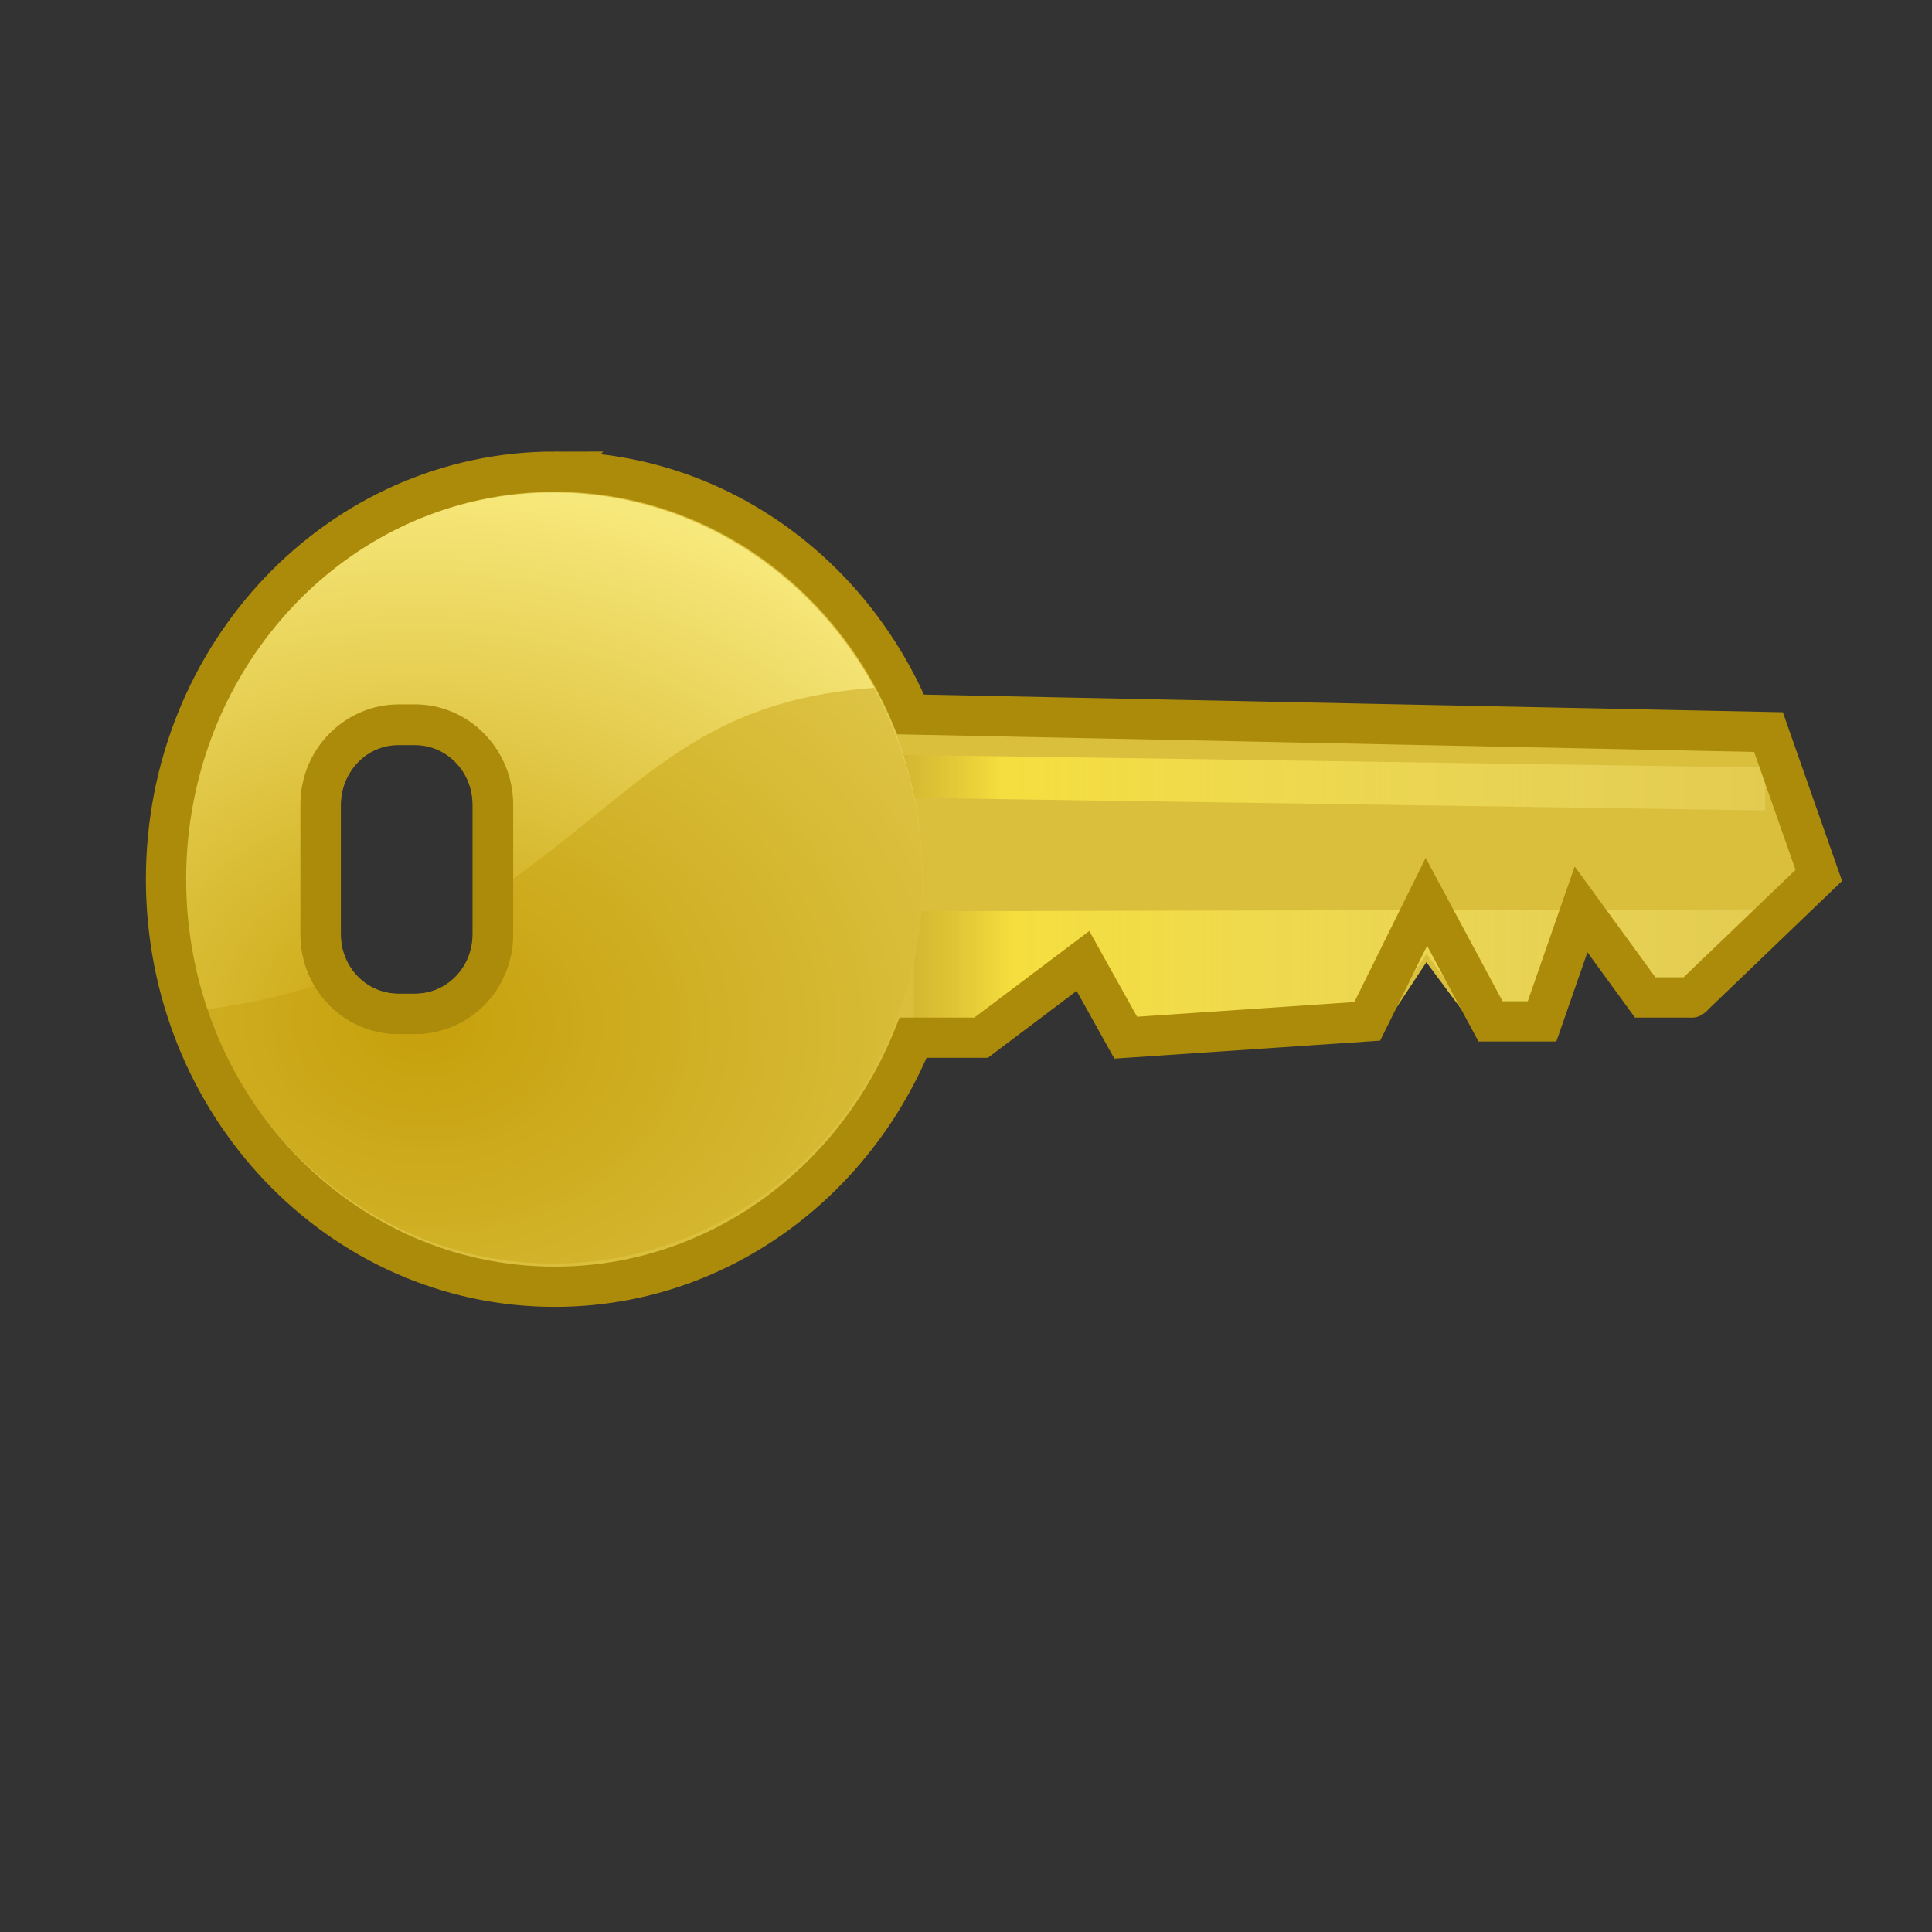 <?xml version="1.0" encoding="UTF-8" standalone="no"?>
<!-- Created with Inkscape (http://www.inkscape.org/) -->
<svg id="svg2" xmlns:rdf="http://www.w3.org/1999/02/22-rdf-syntax-ns#" xmlns="http://www.w3.org/2000/svg" sodipodi:docname="seahorse-key.svg" xmlns:sodipodi="http://inkscape.sourceforge.net/DTD/sodipodi-0.dtd" height="48px" sodipodi:version="0.32" width="48px" xmlns:cc="http://web.resource.org/cc/" xmlns:xlink="http://www.w3.org/1999/xlink" sodipodi:docbase="/data/Desktop/icons/scaleable" xmlns:dc="http://purl.org/dc/elements/1.1/">
 <rect width="100%" height="100%" fill="#333333" stroke="none"/>
 <defs id="defs4">
  <linearGradient id="linearGradient2119">
   <stop id="stop2121" style="stop-color:#d2b32a;stop-opacity:.567" offset="0"/>
   <stop id="stop2378" style="stop-color:#ffeb3f;stop-opacity:.722" offset=".11"/>
   <stop id="stop2123" style="stop-color:#fff493;stop-opacity:.231" offset="1"/>
  </linearGradient>
  <linearGradient id="linearGradient2574" y2="504.34" xlink:href="#linearGradient2119" gradientUnits="userSpaceOnUse" x2="567" gradientTransform="matrix(.093 0 0 .098 -8.477 -25.387)" y1="504.34" x1="336.16"/>
  <linearGradient id="linearGradient2577" y2="459.01" xlink:href="#linearGradient2119" gradientUnits="userSpaceOnUse" x2="564.29" gradientTransform="matrix(.093 0 0 .098 -8.477 -25.387)" y1="459.01" x1="333.57"/>
  <radialGradient id="radialGradient3592" gradientUnits="userSpaceOnUse" cy="515.08" cx="208.84" gradientTransform="matrix(.185 0.005 -.003 .146 -26.528 -50.894)" r="90">
   <stop id="stop2450" style="stop-color:#c8a20b" offset="0"/>
   <stop id="stop2452" style="stop-color:#f7e87b" offset="1"/>
  </radialGradient>
 </defs>
 <sodipodi:namedview id="base" gridspacingy="1px" gridspacingx="1px" borderopacity="1" showgrid="false" showguides="true" bordercolor="#666666" gridoriginy="0px" gridoriginx="0px" pagecolor="#ffffff" gridtolerance="0.4px" gridempspacing="10" showborder="true"/>
 <g id="layer1">
  <path id="path1306" sodipodi:nodetypes="csscccccccccccscccccccccccccc" style="fill:#dabf3c;fill-rule:evenodd" d="m13.781 11.719c-5.339 0-9.656 4.533-9.656 10.125 0 5.591 4.317 10.125 9.656 10.125 4.005 0 7.438-2.551 8.907-6.188h1.687l2.531-1.406 0.563 1.406 7-0.406 0.969-1.469 1.093 1.469h1.781l0.969-2.281 1.094 1.687h1.625c0.012 0 0.023 0.009 0.031 0 0.009-0.008 0.032-0.018 0.031-0.031l3.126-3-1.25-3.562-21.313-0.438c-1.5-3.56-4.892-6.031-8.844-6.031zm-3.875 6.281h0.406c1.07 0 1.938 0.904 1.938 2v3.219c0 1.096-0.868 1.969-1.938 1.969h-0.406c-1.07 0-1.937-0.873-1.937-1.969v-3.219c0-1.096 0.868-2 1.937-2z"/>
  <path id="rect2116" sodipodi:nodetypes="ccccccccc" style="fill:url(#linearGradient2577);fill-rule:evenodd" d="m22.504 18.755l21.309 0.314c0.025 0 0.044 0.017 0.044 0.037v0.99c0 0.021-0.019 0.038-0.044 0.038l-21.309-0.314c-0.024 0-0.044-0.017-0.044-0.038v-0.99c0-0.02 0.02-0.037 0.044-0.037z"/>
  <path id="path2363" sodipodi:nodetypes="ccccccccccccccscc" style="fill:url(#linearGradient2574);fill-rule:evenodd" d="m44.109 22.593l-21.372 0.046c-0.021 0-0.037 0.048-0.037 0.111v2.828h1.677l2.522-1.407 0.568 1.407 6.988-0.394 0.988-1.49 1.078 1.49h1.777l0.988-2.277 1.079 1.686h1.646c0.012 0 0.023-0.004 0.032-0.012 0.008-0.008 0.014-0.021 0.014-0.034 0 0 1.126-1.072 2.052-1.954z"/>
  <g id="g3586" transform="matrix(1.015 0 0 1.015 -.205 -.325)">
   <path id="path2380" style="fill:url(#radialGradient3592);fill-rule:evenodd" d="m13.75 12.375c-4.986 0-9.031 4.228-9.031 9.437 0 5.21 4.045 9.438 9.031 9.438 4.986 0 9.031-4.228 9.031-9.438 0-5.209-4.045-9.437-9.031-9.437zm-3.844 5.625h0.406c1.07 0 1.938 0.904 1.938 2v3.219c0 1.096-0.868 1.969-1.938 1.969h-0.406c-1.07 0-1.937-0.873-1.937-1.969v-3.219c0-1.096 0.868-2 1.937-2z"/>
   <path id="path2440" style="opacity:.454;fill:#c4a00f;fill-rule:evenodd" d="m21.594 17.156c-4.515 0.337-5.745 2.589-9.344 5.032v1.031c0 1.096-0.868 1.969-1.938 1.969h-0.406c-0.668 0-1.185-0.381-1.531-0.907-1.09 0.403-2.107 0.604-3.125 0.75 1.26 3.628 4.595 6.219 8.5 6.219 4.986 0 9.031-4.228 9.031-9.438 0-1.694-0.438-3.28-1.187-4.656z"/>
  </g>
  <path id="rect2420" style="stroke-linejoin:round;stroke:#ac8b0b;fill:none" d="m9.895 18.013h0.413c1.07 0 1.932 0.883 1.932 1.979v3.22c0 1.096-0.862 1.979-1.932 1.979h-0.413c-1.07 0-1.931-0.883-1.931-1.979v-3.22c0-1.096 0.861-1.979 1.931-1.979z"/>
  <path id="path3594" sodipodi:nodetypes="csscccccccccccscccccccccccccc" style="stroke:#ac8b0b;fill:none" d="m13.781 11.719c-5.339 0-9.656 4.533-9.656 10.125 0 5.591 4.317 10.125 9.656 10.125 4.005 0 7.438-2.551 8.907-6.188h1.687l2.531-1.906 1.063 1.906 6-0.406 1.469-2.969 1.593 2.969h1.281l0.969-2.781 1.594 2.187h1.125c0.012 0 0.023 0.009 0.031 0 0.009-0.008 0.032-0.018 0.031-0.031l3.126-3-1.25-3.562-21.313-0.438c-1.5-3.56-4.892-6.031-8.844-6.031zm-3.875 6.281h0.406c1.07 0 1.938 0.904 1.938 2v3.219c0 1.096-0.868 1.969-1.938 1.969h-0.406c-1.07 0-1.937-0.873-1.937-1.969v-3.219c0-1.096 0.868-2 1.937-2z"/>
 </g>
</svg>
